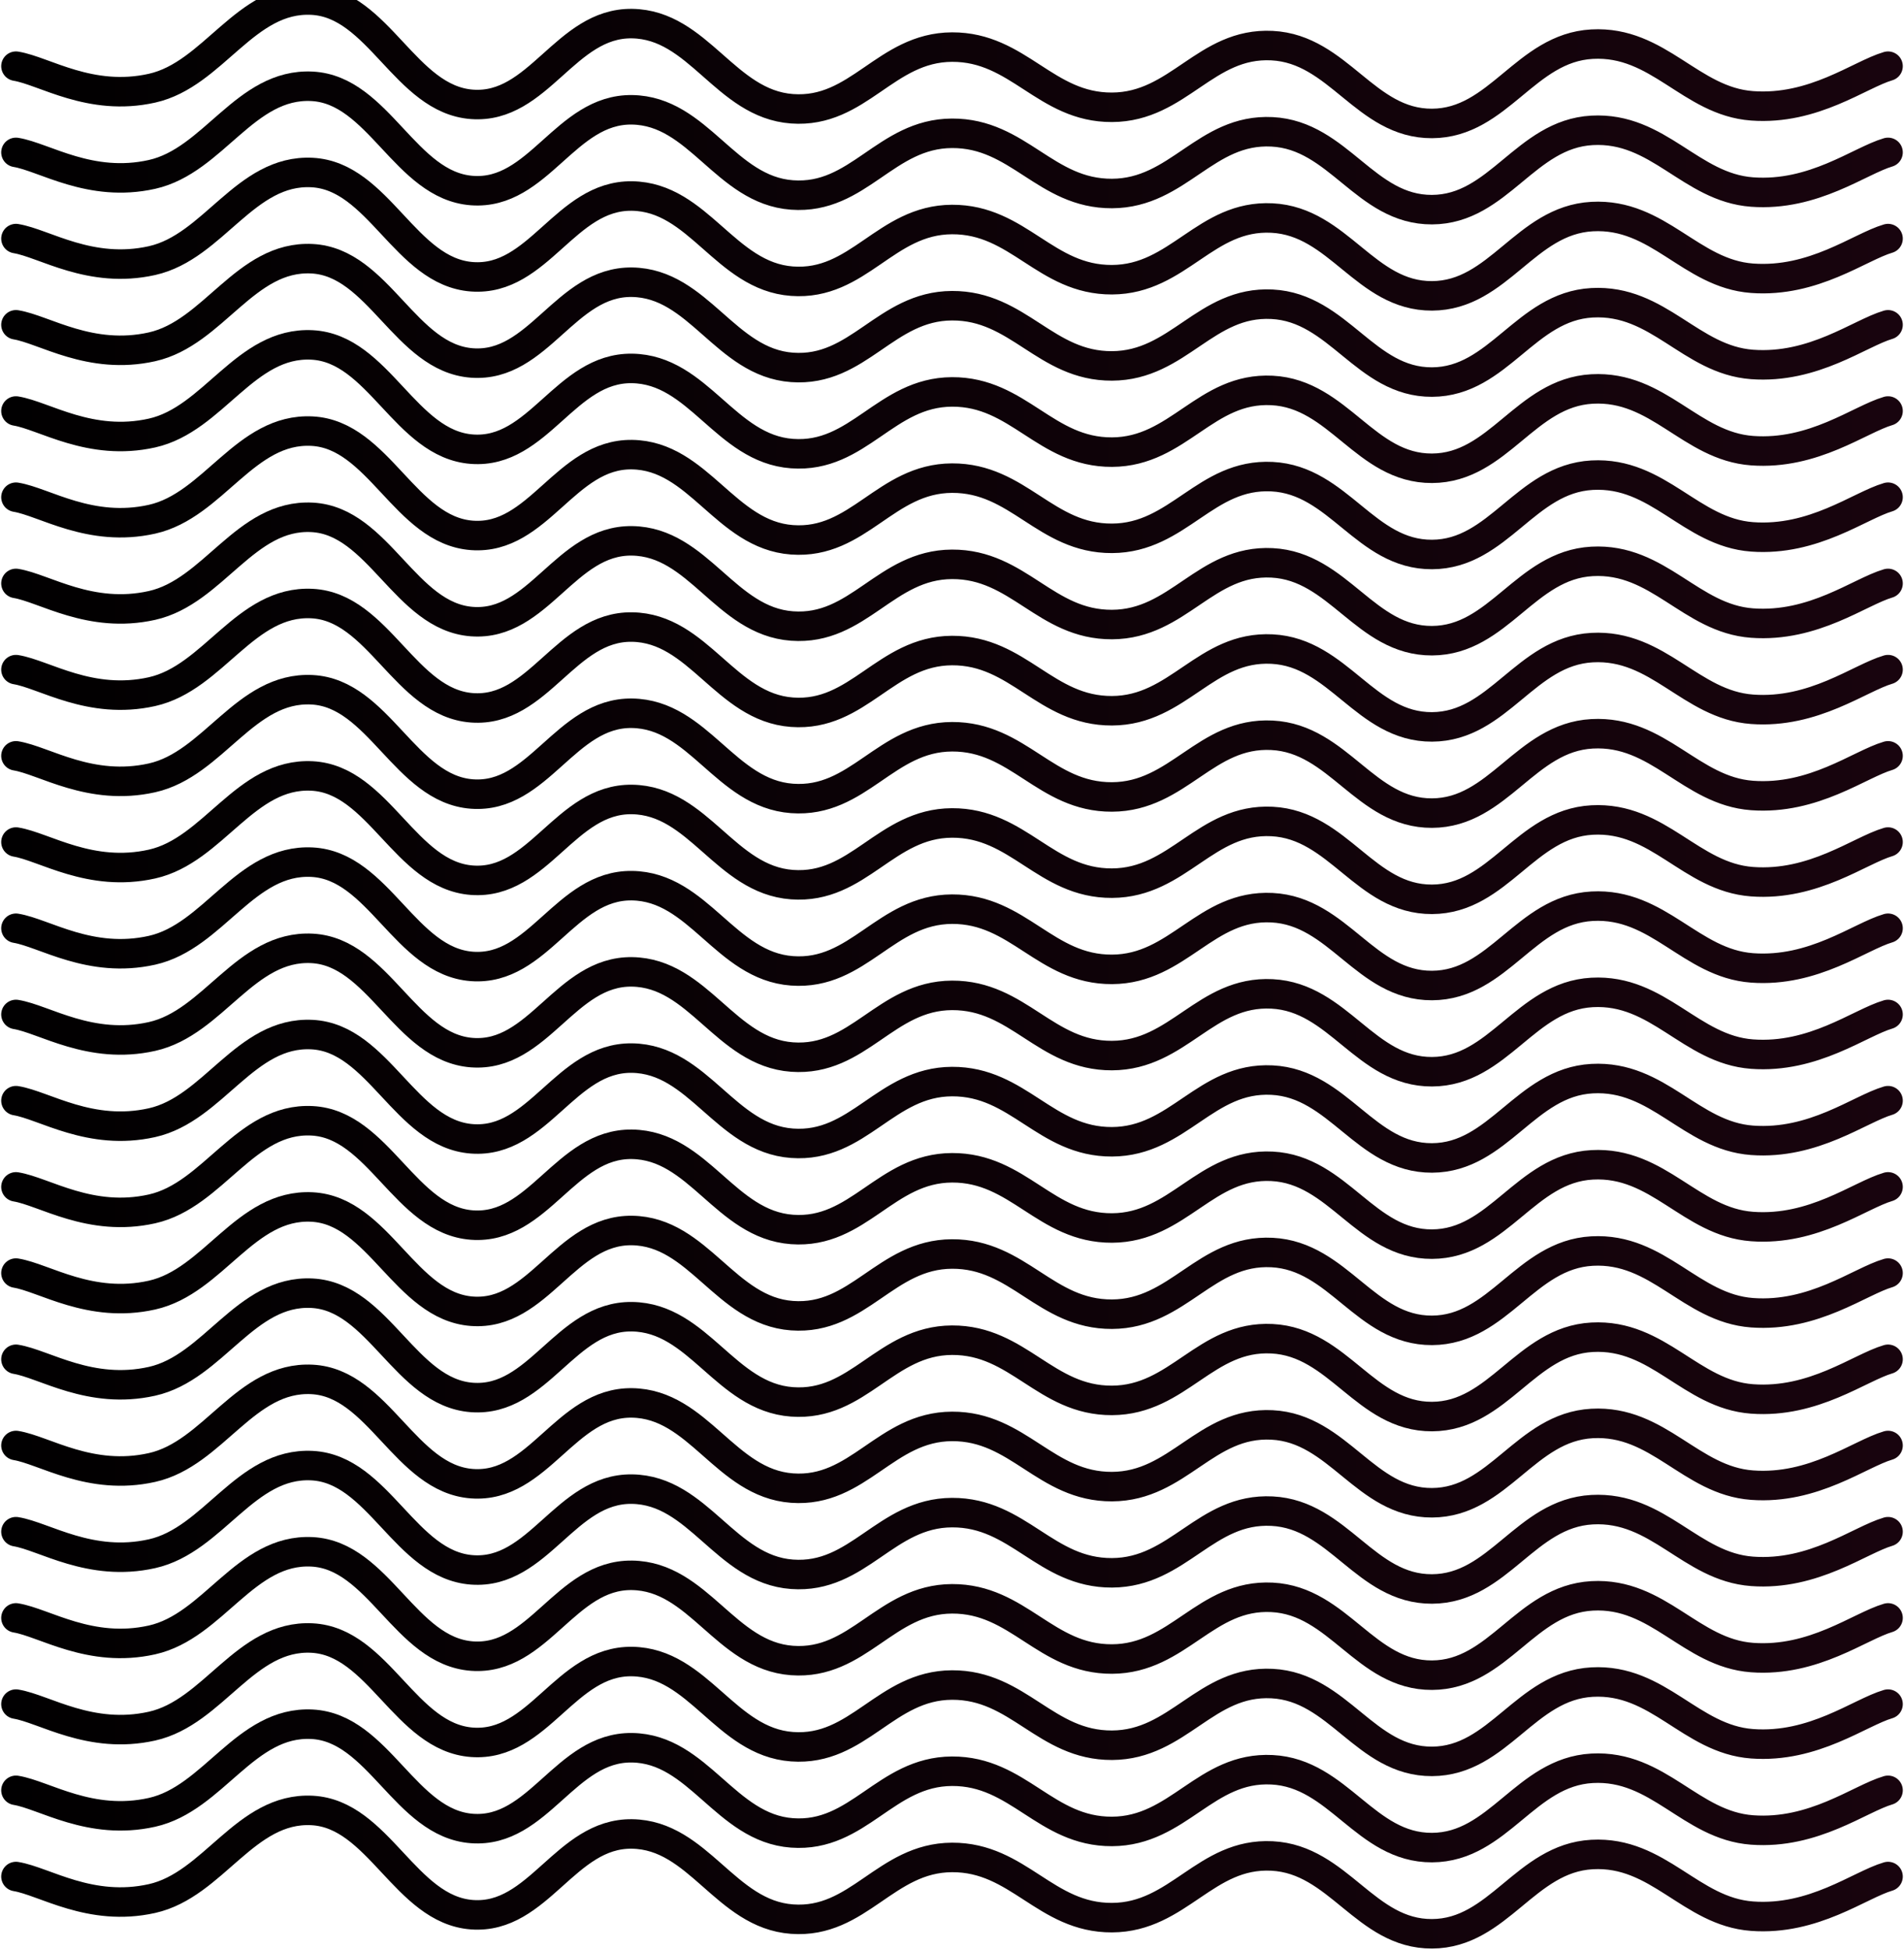 <svg width="710" height="727" viewBox="0 0 710 727" fill="none" xmlns="http://www.w3.org/2000/svg">
<path d="M5.95 24.676C16.516 26.386 33.67 38.02 56.667 32.888C79.663 27.755 91.472 -1.215 116.334 0.04C141.195 1.294 151.139 37.085 176 38.91C200.861 40.735 210.806 8.457 235.667 8.799C260.528 9.141 270.472 38.727 295.334 40.552C320.195 42.377 330.139 17.673 355 17.558C379.861 17.444 389.806 40.119 414.667 40.005C439.528 39.891 449.472 15.756 474.334 17.011C499.195 18.266 509.139 46.141 534 46.027C558.861 45.913 568.806 17.832 593.667 16.464C618.528 15.095 630.337 37.746 653.334 39.457C676.33 41.168 693.484 27.755 704.05 24.676" stroke="url(#paint0_linear_2_890)" stroke-width="11" stroke-linecap="round"/>
<path d="M5.95 699.648C16.516 701.359 33.67 712.993 56.667 707.86C79.663 702.728 91.472 673.758 116.334 675.012C141.195 676.267 151.139 712.058 176 713.883C200.861 715.707 210.806 683.43 235.667 683.772C260.528 684.114 270.472 713.7 295.334 715.525C320.195 717.35 330.139 692.645 355 692.531C379.861 692.417 389.806 715.092 414.667 714.978C439.528 714.863 449.472 690.729 474.334 691.984C499.195 693.239 509.139 721.114 534 721C558.861 720.886 568.806 692.805 593.667 691.436C618.528 690.068 630.337 712.719 653.334 714.43C676.33 716.141 693.484 702.728 704.05 699.648" stroke="url(#paint1_linear_2_890)" stroke-width="11" stroke-linecap="round"/>
<path d="M5.95 667.507C16.516 669.217 33.67 680.851 56.667 675.719C79.663 670.586 91.472 641.616 116.334 642.871C141.195 644.125 151.139 679.916 176 681.741C200.861 683.566 210.806 651.288 235.667 651.63C260.528 651.972 270.472 681.558 295.334 683.383C320.195 685.208 330.139 660.504 355 660.39C379.861 660.275 389.806 682.95 414.667 682.836C439.528 682.722 449.472 658.587 474.334 659.842C499.195 661.097 509.139 688.972 534 688.858C558.861 688.744 568.806 660.663 593.667 659.295C618.528 657.926 630.337 680.577 653.334 682.288C676.33 683.999 693.484 670.586 704.05 667.507" stroke="url(#paint2_linear_2_890)" stroke-width="11" stroke-linecap="round"/>
<path d="M5.95 635.365C16.516 637.076 33.67 648.71 56.667 643.577C79.663 638.445 91.472 609.475 116.334 610.729C141.195 611.984 151.139 647.775 176 649.599C200.861 651.424 210.806 619.147 235.667 619.489C260.528 619.831 270.472 649.417 295.334 651.242C320.195 653.067 330.139 628.362 355 628.248C379.861 628.134 389.806 650.808 414.667 650.694C439.528 650.58 449.472 626.446 474.334 627.701C499.195 628.955 509.139 656.831 534 656.716C558.861 656.602 568.806 628.522 593.667 627.153C618.528 625.785 630.337 648.436 653.334 650.147C676.33 651.858 693.484 638.445 704.05 635.365" stroke="url(#paint3_linear_2_890)" stroke-width="11" stroke-linecap="round"/>
<path d="M5.95 603.224C16.516 604.935 33.67 616.568 56.667 611.436C79.663 606.303 91.472 577.333 116.334 578.588C141.195 579.843 151.139 615.633 176 617.458C200.861 619.283 210.806 587.005 235.667 587.347C260.528 587.69 270.472 617.276 295.334 619.1C320.195 620.925 330.139 596.221 355 596.107C379.861 595.993 389.806 618.667 414.667 618.553C439.528 618.439 449.472 594.305 474.334 595.559C499.195 596.814 509.139 624.689 534 624.575C558.861 624.461 568.806 596.381 593.667 595.012C618.528 593.643 630.337 616.295 653.334 618.006C676.33 619.716 693.484 606.303 704.05 603.224" stroke="url(#paint4_linear_2_890)" stroke-width="11" stroke-linecap="round"/>
<path d="M5.95 571.082C16.516 572.793 33.67 584.427 56.667 579.294C79.663 574.162 91.472 545.191 116.334 546.446C141.195 547.701 151.139 583.491 176 585.316C200.861 587.141 210.806 554.863 235.667 555.206C260.528 555.548 270.472 585.134 295.334 586.959C320.195 588.783 330.139 564.079 355 563.965C379.861 563.851 389.806 586.525 414.667 586.411C439.528 586.297 449.472 562.163 474.334 563.418C499.195 564.672 509.139 592.547 534 592.433C558.861 592.319 568.806 564.239 593.667 562.87C618.528 561.501 630.337 584.153 653.334 585.864C676.33 587.575 693.484 574.162 704.05 571.082" stroke="url(#paint5_linear_2_890)" stroke-width="11" stroke-linecap="round"/>
<path d="M5.95 538.94C16.516 540.651 33.67 552.285 56.667 547.152C79.663 542.02 91.472 513.05 116.334 514.304C141.195 515.559 151.139 551.35 176 553.175C200.861 554.999 210.806 522.722 235.667 523.064C260.528 523.406 270.472 552.992 295.334 554.817C320.195 556.642 330.139 531.937 355 531.823C379.861 531.709 389.806 554.384 414.667 554.27C439.528 554.155 449.472 530.021 474.334 531.276C499.195 532.531 509.139 560.406 534 560.292C558.861 560.178 568.806 532.097 593.667 530.728C618.528 529.36 630.337 552.011 653.334 553.722C676.33 555.433 693.484 542.02 704.05 538.94" stroke="url(#paint6_linear_2_890)" stroke-width="11" stroke-linecap="round"/>
<path d="M5.95 506.799C16.516 508.51 33.67 520.144 56.667 515.011C79.663 509.879 91.472 480.908 116.334 482.163C141.195 483.418 151.139 519.208 176 521.033C200.861 522.858 210.806 490.58 235.667 490.923C260.528 491.265 270.472 520.851 295.334 522.676C320.195 524.501 330.139 499.796 355 499.682C379.861 499.568 389.806 522.242 414.667 522.128C439.528 522.014 449.472 497.88 474.334 499.135C499.195 500.389 509.139 528.264 534 528.15C558.861 528.036 568.806 499.956 593.667 498.587C618.528 497.218 630.337 519.87 653.334 521.581C676.33 523.292 693.484 509.879 704.05 506.799" stroke="url(#paint7_linear_2_890)" stroke-width="11" stroke-linecap="round"/>
<path d="M5.95 474.658C16.516 476.368 33.67 488.002 56.667 482.87C79.663 477.737 91.472 448.767 116.334 450.021C141.195 451.276 151.139 487.067 176 488.892C200.861 490.717 210.806 458.439 235.667 458.781C260.528 459.123 270.472 488.709 295.334 490.534C320.195 492.359 330.139 467.654 355 467.54C379.861 467.426 389.806 490.101 414.667 489.987C439.528 489.873 449.472 465.738 474.334 466.993C499.195 468.248 509.139 496.123 534 496.009C558.861 495.895 568.806 467.814 593.667 466.445C618.528 465.077 630.337 487.728 653.334 489.439C676.33 491.15 693.484 477.737 704.05 474.658" stroke="url(#paint8_linear_2_890)" stroke-width="11" stroke-linecap="round"/>
<path d="M5.95 442.516C16.516 444.227 33.67 455.86 56.667 450.728C79.663 445.595 91.472 416.625 116.334 417.88C141.195 419.134 151.139 454.925 176 456.75C200.861 458.575 210.806 426.297 235.667 426.639C260.528 426.982 270.472 456.568 295.334 458.392C320.195 460.217 330.139 435.513 355 435.399C379.861 435.285 389.806 457.959 414.667 457.845C439.528 457.731 449.472 433.597 474.334 434.851C499.195 436.106 509.139 463.981 534 463.867C558.861 463.753 568.806 435.673 593.667 434.304C618.528 432.935 630.337 455.587 653.334 457.298C676.33 459.008 693.484 445.595 704.05 442.516" stroke="url(#paint9_linear_2_890)" stroke-width="11" stroke-linecap="round"/>
<path d="M5.95 410.374C16.516 412.085 33.67 423.719 56.667 418.586C79.663 413.454 91.472 384.484 116.334 385.738C141.195 386.993 151.139 422.784 176 424.608C200.861 426.433 210.806 394.156 235.667 394.498C260.528 394.84 270.472 424.426 295.334 426.251C320.195 428.076 330.139 403.371 355 403.257C379.861 403.143 389.806 425.817 414.667 425.703C439.528 425.589 449.472 401.455 474.334 402.71C499.195 403.964 509.139 431.84 534 431.726C558.861 431.611 568.806 403.531 593.667 402.162C618.528 400.794 630.337 423.445 653.334 425.156C676.33 426.867 693.484 413.454 704.05 410.374" stroke="url(#paint10_linear_2_890)" stroke-width="11" stroke-linecap="round"/>
<path d="M5.95 378.233C16.516 379.944 33.67 391.577 56.667 386.445C79.663 381.312 91.472 352.342 116.334 353.597C141.195 354.852 151.139 390.642 176 392.467C200.861 394.292 210.806 362.014 235.667 362.356C260.528 362.699 270.472 392.285 295.334 394.109C320.195 395.934 330.139 371.23 355 371.116C379.861 371.002 389.806 393.676 414.667 393.562C439.528 393.448 449.472 369.314 474.334 370.568C499.195 371.823 509.139 399.698 534 399.584C558.861 399.47 568.806 371.39 593.667 370.021C618.528 368.652 630.337 391.304 653.334 393.015C676.33 394.725 693.484 381.312 704.05 378.233" stroke="url(#paint11_linear_2_890)" stroke-width="11" stroke-linecap="round"/>
<path d="M5.95 346.091C16.516 347.802 33.67 359.436 56.667 354.303C79.663 349.171 91.472 320.2 116.334 321.455C141.195 322.71 151.139 358.5 176 360.325C200.861 362.15 210.806 329.872 235.667 330.215C260.528 330.557 270.472 360.143 295.334 361.968C320.195 363.793 330.139 339.088 355 338.974C379.861 338.86 389.806 361.534 414.667 361.42C439.528 361.306 449.472 337.172 474.334 338.427C499.195 339.681 509.139 367.556 534 367.442C558.861 367.328 568.806 339.248 593.667 337.879C618.528 336.51 630.337 359.162 653.334 360.873C676.33 362.584 693.484 349.171 704.05 346.091" stroke="url(#paint12_linear_2_890)" stroke-width="11" stroke-linecap="round"/>
<path d="M5.95 313.949C16.516 315.66 33.67 327.294 56.667 322.161C79.663 317.029 91.472 288.059 116.334 289.313C141.195 290.568 151.139 326.359 176 328.184C200.861 330.009 210.806 297.731 235.667 298.073C260.528 298.415 270.472 328.001 295.334 329.826C320.195 331.651 330.139 306.946 355 306.832C379.861 306.718 389.806 329.393 414.667 329.279C439.528 329.165 449.472 305.03 474.334 306.285C499.195 307.54 509.139 335.415 534 335.301C558.861 335.187 568.806 307.106 593.667 305.737C618.528 304.369 630.337 327.02 653.334 328.731C676.33 330.442 693.484 317.029 704.05 313.949" stroke="url(#paint13_linear_2_890)" stroke-width="11" stroke-linecap="round"/>
<path d="M5.95 281.808C16.516 283.519 33.67 295.153 56.667 290.02C79.663 284.888 91.472 255.918 116.334 257.172C141.195 258.427 151.139 294.217 176 296.042C200.861 297.867 210.806 265.589 235.667 265.932C260.528 266.274 270.472 295.86 295.334 297.685C320.195 299.51 330.139 274.805 355 274.691C379.861 274.577 389.806 297.251 414.667 297.137C439.528 297.023 449.472 272.889 474.334 274.144C499.195 275.398 509.139 303.273 534 303.159C558.861 303.045 568.806 274.965 593.667 273.596C618.528 272.227 630.337 294.879 653.334 296.59C676.33 298.301 693.484 284.888 704.05 281.808" stroke="url(#paint14_linear_2_890)" stroke-width="11" stroke-linecap="round"/>
<path d="M5.95 249.667C16.516 251.377 33.67 263.011 56.667 257.879C79.663 252.746 91.472 223.776 116.334 225.031C141.195 226.285 151.139 262.076 176 263.901C200.861 265.726 210.806 233.448 235.667 233.79C260.528 234.132 270.472 263.718 295.334 265.543C320.195 267.368 330.139 242.664 355 242.549C379.861 242.435 389.806 265.11 414.667 264.996C439.528 264.882 449.472 240.747 474.334 242.002C499.195 243.257 509.139 271.132 534 271.018C558.861 270.904 568.806 242.823 593.667 241.455C618.528 240.086 630.337 262.737 653.334 264.448C676.33 266.159 693.484 252.746 704.05 249.667" stroke="url(#paint15_linear_2_890)" stroke-width="11" stroke-linecap="round"/>
<path d="M5.95 217.525C16.516 219.236 33.67 230.87 56.667 225.737C79.663 220.605 91.472 191.635 116.334 192.889C141.195 194.144 151.139 229.934 176 231.759C200.861 233.584 210.806 201.306 235.667 201.649C260.528 201.991 270.472 231.577 295.334 233.402C320.195 235.227 330.139 210.522 355 210.408C379.861 210.294 389.806 232.968 414.667 232.854C439.528 232.74 449.472 208.606 474.334 209.861C499.195 211.115 509.139 238.99 534 238.876C558.861 238.762 568.806 210.682 593.667 209.313C618.528 207.945 630.337 230.596 653.334 232.307C676.33 234.018 693.484 220.605 704.05 217.525" stroke="url(#paint16_linear_2_890)" stroke-width="11" stroke-linecap="round"/>
<path d="M5.95 185.383C16.516 187.094 33.67 198.728 56.667 193.595C79.663 188.463 91.472 159.493 116.334 160.747C141.195 162.002 151.139 197.793 176 199.617C200.861 201.442 210.806 169.165 235.667 169.507C260.528 169.849 270.472 199.435 295.334 201.26C320.195 203.085 330.139 178.38 355 178.266C379.861 178.152 389.806 200.826 414.667 200.712C439.528 200.598 449.472 176.464 474.334 177.719C499.195 178.973 509.139 206.849 534 206.735C558.861 206.62 568.806 178.54 593.667 177.171C618.528 175.803 630.337 198.454 653.334 200.165C676.33 201.876 693.484 188.463 704.05 185.383" stroke="url(#paint17_linear_2_890)" stroke-width="11" stroke-linecap="round"/>
<path d="M5.95 153.242C16.516 154.953 33.67 166.586 56.667 161.454C79.663 156.321 91.472 127.351 116.334 128.606C141.195 129.86 151.139 165.651 176 167.476C200.861 169.301 210.806 137.023 235.667 137.365C260.528 137.707 270.472 167.293 295.334 169.118C320.195 170.943 330.139 146.239 355 146.125C379.861 146.011 389.806 168.685 414.667 168.571C439.528 168.457 449.472 144.323 474.334 145.577C499.195 146.832 509.139 174.707 534 174.593C558.861 174.479 568.806 146.398 593.667 145.03C618.528 143.661 630.337 166.313 653.334 168.023C676.33 169.734 693.484 156.321 704.05 153.242" stroke="url(#paint18_linear_2_890)" stroke-width="11" stroke-linecap="round"/>
<path d="M5.95 121.1C16.516 122.811 33.67 134.445 56.667 129.312C79.663 124.18 91.472 95.21 116.334 96.464C141.195 97.719 151.139 133.51 176 135.335C200.861 137.159 210.806 104.882 235.667 105.224C260.528 105.566 270.472 135.152 295.334 136.977C320.195 138.802 330.139 114.097 355 113.983C379.861 113.869 389.806 136.544 414.667 136.429C439.528 136.315 449.472 112.181 474.334 113.436C499.195 114.69 509.139 142.566 534 142.452C558.861 142.338 568.806 114.257 593.667 112.888C618.528 111.52 630.337 134.171 653.334 135.882C676.33 137.593 693.484 124.18 704.05 121.1" stroke="url(#paint19_linear_2_890)" stroke-width="11" stroke-linecap="round"/>
<path d="M5.95 88.959C16.516 90.67 33.67 102.303 56.667 97.171C79.663 92.038 91.472 63.068 116.334 64.323C141.195 65.577 151.139 101.368 176 103.193C200.861 105.018 210.806 72.74 235.667 73.082C260.528 73.424 270.472 103.01 295.334 104.835C320.195 106.66 330.139 81.956 355 81.842C379.861 81.728 389.806 104.402 414.667 104.288C439.528 104.174 449.472 80.04 474.334 81.294C499.195 82.549 509.139 110.424 534 110.31C558.861 110.196 568.806 82.115 593.667 80.747C618.528 79.378 630.337 102.03 653.334 103.74C676.33 105.451 693.484 92.038 704.05 88.959" stroke="url(#paint20_linear_2_890)" stroke-width="11" stroke-linecap="round"/>
<path d="M5.95 56.817C16.516 58.528 33.67 70.162 56.667 65.029C79.663 59.897 91.472 30.927 116.334 32.181C141.195 33.436 151.139 69.226 176 71.051C200.861 72.876 210.806 40.599 235.667 40.941C260.528 41.283 270.472 70.869 295.334 72.694C320.195 74.519 330.139 49.814 355 49.7C379.861 49.586 389.806 72.26 414.667 72.146C439.528 72.032 449.472 47.898 474.334 49.153C499.195 50.407 509.139 78.282 534 78.168C558.861 78.054 568.806 49.974 593.667 48.605C618.528 47.236 630.337 69.888 653.334 71.599C676.33 73.31 693.484 59.897 704.05 56.817" stroke="url(#paint21_linear_2_890)" stroke-width="11" stroke-linecap="round"/>
<defs>
<linearGradient id="paint0_linear_2_890" x1="-34.389" y1="-21337.5" x2="7490.13" y2="-21337.5" gradientUnits="userSpaceOnUse">
<stop/>
<stop offset="1" stop-color="#F42A8B"/>
</linearGradient>
<linearGradient id="paint1_linear_2_890" x1="-34.389" y1="-20662.5" x2="7490.13" y2="-20662.5" gradientUnits="userSpaceOnUse">
<stop/>
<stop offset="1" stop-color="#F42A8B"/>
</linearGradient>
<linearGradient id="paint2_linear_2_890" x1="-34.389" y1="-20694.7" x2="7490.13" y2="-20694.7" gradientUnits="userSpaceOnUse">
<stop/>
<stop offset="1" stop-color="#F42A8B"/>
</linearGradient>
<linearGradient id="paint3_linear_2_890" x1="-34.389" y1="-20726.8" x2="7490.13" y2="-20726.8" gradientUnits="userSpaceOnUse">
<stop/>
<stop offset="1" stop-color="#F42A8B"/>
</linearGradient>
<linearGradient id="paint4_linear_2_890" x1="-34.389" y1="-20758.9" x2="7490.13" y2="-20758.9" gradientUnits="userSpaceOnUse">
<stop/>
<stop offset="1" stop-color="#F42A8B"/>
</linearGradient>
<linearGradient id="paint5_linear_2_890" x1="-34.389" y1="-20791.1" x2="7490.13" y2="-20791.1" gradientUnits="userSpaceOnUse">
<stop/>
<stop offset="1" stop-color="#F42A8B"/>
</linearGradient>
<linearGradient id="paint6_linear_2_890" x1="-34.389" y1="-20823.2" x2="7490.13" y2="-20823.2" gradientUnits="userSpaceOnUse">
<stop/>
<stop offset="1" stop-color="#F42A8B"/>
</linearGradient>
<linearGradient id="paint7_linear_2_890" x1="-34.389" y1="-20855.4" x2="7490.13" y2="-20855.4" gradientUnits="userSpaceOnUse">
<stop/>
<stop offset="1" stop-color="#F42A8B"/>
</linearGradient>
<linearGradient id="paint8_linear_2_890" x1="-34.389" y1="-20887.5" x2="7490.13" y2="-20887.5" gradientUnits="userSpaceOnUse">
<stop/>
<stop offset="1" stop-color="#F42A8B"/>
</linearGradient>
<linearGradient id="paint9_linear_2_890" x1="-34.389" y1="-20919.6" x2="7490.13" y2="-20919.6" gradientUnits="userSpaceOnUse">
<stop/>
<stop offset="1" stop-color="#F42A8B"/>
</linearGradient>
<linearGradient id="paint10_linear_2_890" x1="-34.389" y1="-20951.8" x2="7490.13" y2="-20951.8" gradientUnits="userSpaceOnUse">
<stop/>
<stop offset="1" stop-color="#F42A8B"/>
</linearGradient>
<linearGradient id="paint11_linear_2_890" x1="-34.389" y1="-20983.9" x2="7490.13" y2="-20983.9" gradientUnits="userSpaceOnUse">
<stop/>
<stop offset="1" stop-color="#F42A8B"/>
</linearGradient>
<linearGradient id="paint12_linear_2_890" x1="-34.389" y1="-21016.1" x2="7490.13" y2="-21016.1" gradientUnits="userSpaceOnUse">
<stop/>
<stop offset="1" stop-color="#F42A8B"/>
</linearGradient>
<linearGradient id="paint13_linear_2_890" x1="-34.389" y1="-21048.2" x2="7490.13" y2="-21048.2" gradientUnits="userSpaceOnUse">
<stop/>
<stop offset="1" stop-color="#F42A8B"/>
</linearGradient>
<linearGradient id="paint14_linear_2_890" x1="-34.389" y1="-21080.4" x2="7490.13" y2="-21080.4" gradientUnits="userSpaceOnUse">
<stop/>
<stop offset="1" stop-color="#F42A8B"/>
</linearGradient>
<linearGradient id="paint15_linear_2_890" x1="-34.389" y1="-21112.5" x2="7490.13" y2="-21112.5" gradientUnits="userSpaceOnUse">
<stop/>
<stop offset="1" stop-color="#F42A8B"/>
</linearGradient>
<linearGradient id="paint16_linear_2_890" x1="-34.389" y1="-21144.6" x2="7490.13" y2="-21144.6" gradientUnits="userSpaceOnUse">
<stop/>
<stop offset="1" stop-color="#F42A8B"/>
</linearGradient>
<linearGradient id="paint17_linear_2_890" x1="-34.389" y1="-21176.8" x2="7490.13" y2="-21176.8" gradientUnits="userSpaceOnUse">
<stop/>
<stop offset="1" stop-color="#F42A8B"/>
</linearGradient>
<linearGradient id="paint18_linear_2_890" x1="-34.389" y1="-21208.9" x2="7490.13" y2="-21208.9" gradientUnits="userSpaceOnUse">
<stop/>
<stop offset="1" stop-color="#F42A8B"/>
</linearGradient>
<linearGradient id="paint19_linear_2_890" x1="-34.389" y1="-21241.1" x2="7490.13" y2="-21241.1" gradientUnits="userSpaceOnUse">
<stop/>
<stop offset="1" stop-color="#F42A8B"/>
</linearGradient>
<linearGradient id="paint20_linear_2_890" x1="-34.389" y1="-21273.2" x2="7490.13" y2="-21273.2" gradientUnits="userSpaceOnUse">
<stop/>
<stop offset="1" stop-color="#F42A8B"/>
</linearGradient>
<linearGradient id="paint21_linear_2_890" x1="-34.389" y1="-21305.3" x2="7490.13" y2="-21305.3" gradientUnits="userSpaceOnUse">
<stop/>
<stop offset="1" stop-color="#F42A8B"/>
</linearGradient>
</defs>
</svg>
